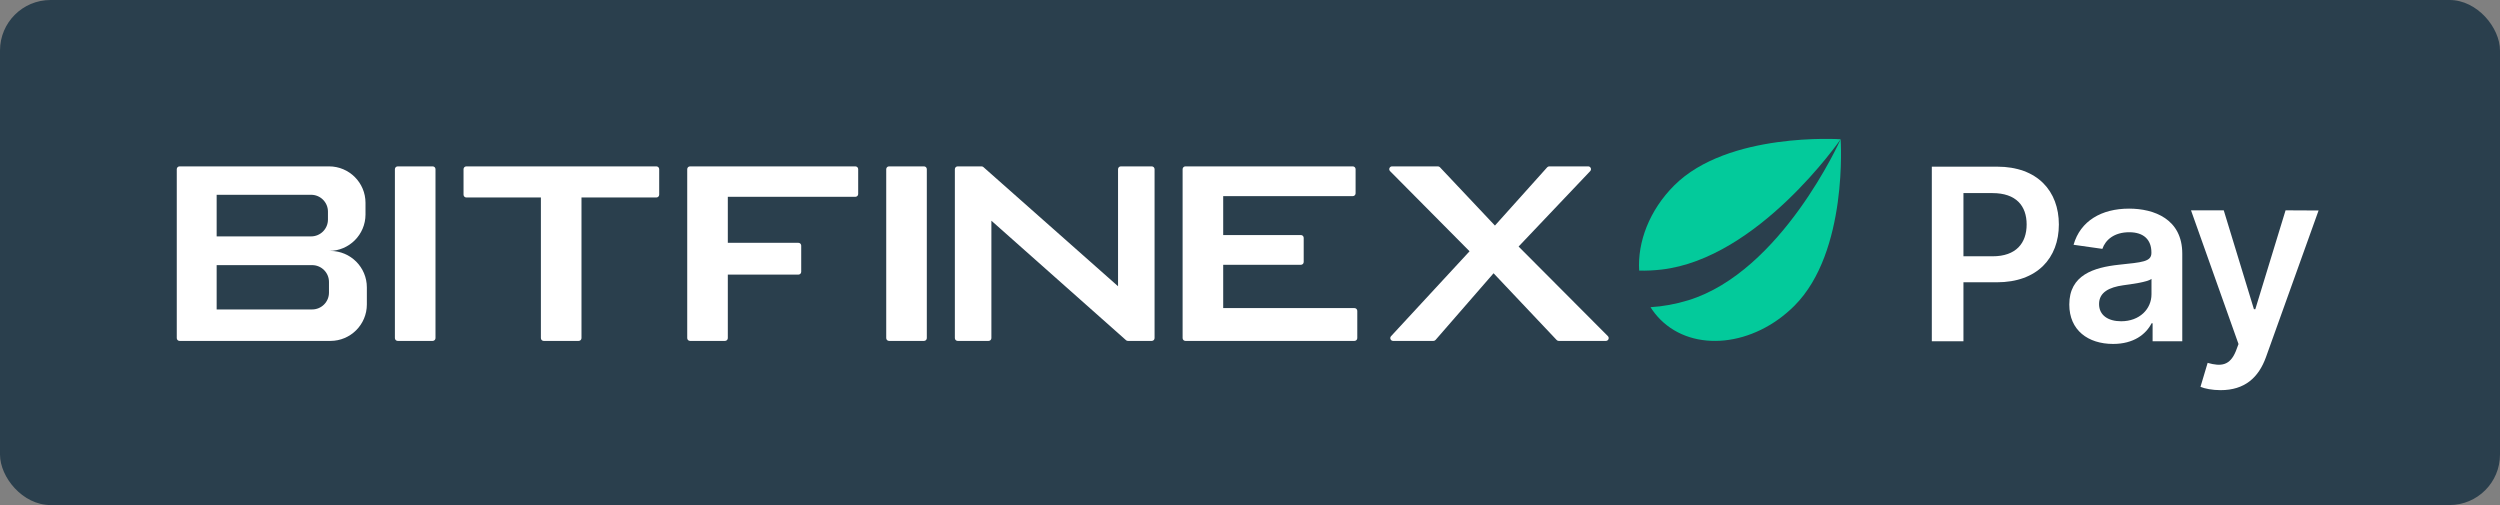 <svg width="198" height="40" viewBox="0 0 198 40" fill="none" xmlns="http://www.w3.org/2000/svg">
<rect x="0" y="0" width="198" height="40" fill="#808080" stroke="none"/>
<rect width="198" height="40" rx="4" fill="#2A3F4D"/>
<path d="M110.333 27C110.139 27 110.039 26.769 110.17 26.627L116.389 19.901L110.094 13.555C109.955 13.415 110.054 13.177 110.251 13.177H113.882C113.943 13.177 114.001 13.202 114.043 13.246L118.398 17.865L122.538 13.25C122.58 13.203 122.64 13.177 122.703 13.177H125.784C125.979 13.177 126.079 13.41 125.945 13.552L120.273 19.526L127.343 26.621C127.483 26.761 127.383 27 127.186 27H123.45C123.388 27 123.33 26.975 123.288 26.93L118.291 21.642L113.696 26.924C113.654 26.972 113.592 27 113.528 27H110.333Z" fill="white"/>
<path d="M93.885 27C93.762 27 93.663 26.9 93.663 26.778V13.399C93.663 13.276 93.762 13.177 93.885 13.177H107.141C107.264 13.177 107.363 13.276 107.363 13.399V15.312C107.363 15.434 107.264 15.534 107.141 15.534H96.877V18.615H103.031C103.154 18.615 103.253 18.714 103.253 18.837V20.75C103.253 20.873 103.154 20.972 103.031 20.972H96.877V24.401H107.275C107.398 24.401 107.497 24.501 107.497 24.623V26.778C107.497 26.9 107.398 27 107.275 27H93.885Z" fill="white"/>
<path d="M70.411 27C70.289 27 70.189 26.9 70.189 26.778V13.399C70.189 13.276 70.289 13.177 70.411 13.177H73.182C73.305 13.177 73.404 13.276 73.404 13.399V26.778C73.404 26.9 73.305 27 73.182 27H70.411Z" fill="white"/>
<path d="M54.651 27C54.528 27 54.428 26.9 54.428 26.778V13.399C54.428 13.276 54.528 13.177 54.651 13.177H67.746C67.869 13.177 67.968 13.276 67.968 13.399V15.366C67.968 15.488 67.869 15.588 67.746 15.588H57.643V19.231H63.234C63.357 19.231 63.456 19.33 63.456 19.453V21.527C63.456 21.65 63.357 21.749 63.234 21.749H57.643V26.778C57.643 26.9 57.544 27 57.421 27H54.651Z" fill="white"/>
<path d="M46.054 15.641V26.778C46.054 26.9 45.954 27 45.832 27H43.061C42.938 27 42.839 26.9 42.839 26.778V15.641H36.934C36.812 15.641 36.712 15.542 36.712 15.419V13.399C36.712 13.276 36.812 13.177 36.934 13.177H51.985C52.108 13.177 52.208 13.276 52.208 13.399V15.419C52.208 15.542 52.108 15.641 51.985 15.641H46.054Z" fill="white"/>
<path d="M31.499 27C31.376 27 31.276 26.9 31.276 26.778V13.399C31.276 13.276 31.376 13.177 31.499 13.177H34.269C34.392 13.177 34.491 13.276 34.491 13.399V26.778C34.491 26.9 34.392 27 34.269 27H31.499Z" fill="white"/>
<path fill-rule="evenodd" clip-rule="evenodd" d="M14 13.399C14 13.276 14.099 13.177 14.222 13.177H26.06C27.655 13.177 28.948 14.469 28.948 16.064V16.986C28.948 18.581 27.655 19.874 26.06 19.874H26.168C27.763 19.874 29.055 21.166 29.055 22.761V24.113C29.055 25.707 27.763 27 26.168 27H14.222C14.099 27 14 26.901 14 26.778V13.399ZM17.159 15.427H24.642C25.378 15.427 25.974 16.024 25.974 16.76V17.389C25.974 18.125 25.378 18.722 24.642 18.722H17.159V15.427ZM17.159 20.998H24.722C25.458 20.998 26.055 21.595 26.055 22.33V23.176C26.055 23.912 25.458 24.508 24.722 24.508H17.159V20.998Z" fill="white"/>
<path d="M75.625 26.778V13.399C75.625 13.276 75.724 13.177 75.847 13.177H77.737C77.792 13.177 77.844 13.196 77.885 13.232L88.549 22.671L88.549 13.399C88.549 13.276 88.648 13.177 88.771 13.177H91.22C91.342 13.177 91.442 13.276 91.442 13.399V26.778C91.442 26.9 91.342 27 91.22 27H89.329C89.275 27 89.223 26.98 89.182 26.944L78.518 17.48L78.518 26.778C78.518 26.9 78.419 27 78.296 27H75.847C75.724 27 75.625 26.9 75.625 26.778Z" fill="white"/>
<path d="M129.822 21.433C129.682 19.168 130.633 16.65 132.593 14.691C136.854 10.43 145.727 11.027 145.778 11.03C145.753 11.066 139.266 20.471 131.579 21.351C130.985 21.419 130.398 21.445 129.822 21.433Z" fill="#03CA9B"/>
<path d="M130.722 24.33C130.941 24.68 131.201 25.007 131.501 25.308C134.131 27.938 138.884 27.449 142.118 24.216C146.391 19.942 145.778 11.03 145.778 11.03C145.754 11.083 141.104 21.507 133.714 23.78C132.711 24.089 131.705 24.269 130.722 24.33Z" fill="#03CA9B"/>
<path d="M153 27.03H155.505V22.357H158.153C161.347 22.357 163.062 20.439 163.062 17.779C163.062 15.138 161.367 13.2 158.186 13.2H153V27.03ZM155.505 20.298V15.293H157.801C159.679 15.293 160.51 16.306 160.51 17.779C160.51 19.251 159.679 20.298 157.815 20.298H155.505Z" fill="white"/>
<path d="M167.359 27.24C168.987 27.24 169.959 26.477 170.405 25.605H170.486V27.03H172.836V20.088C172.836 17.346 170.601 16.523 168.622 16.523C166.441 16.523 164.766 17.495 164.226 19.386L166.508 19.71C166.751 19.001 167.44 18.393 168.635 18.393C169.77 18.393 170.391 18.974 170.391 19.994V20.034C170.391 20.736 169.655 20.77 167.825 20.966C165.813 21.182 163.888 21.783 163.888 24.12C163.888 26.159 165.38 27.24 167.359 27.24ZM167.994 25.444C166.974 25.444 166.245 24.977 166.245 24.079C166.245 23.141 167.062 22.749 168.156 22.594C168.797 22.506 170.081 22.344 170.398 22.087V23.309C170.398 24.464 169.466 25.444 167.994 25.444Z" fill="white"/>
<path d="M175.871 30.9C177.776 30.9 178.877 29.914 179.464 28.287L183.631 16.671L181.017 16.658L178.62 24.491H178.512L176.121 16.658H173.528L177.29 27.247L177.08 27.807C176.614 28.955 175.912 29.043 174.845 28.739L174.278 30.637C174.609 30.779 175.203 30.9 175.871 30.9Z" fill="white"/>
</svg>
